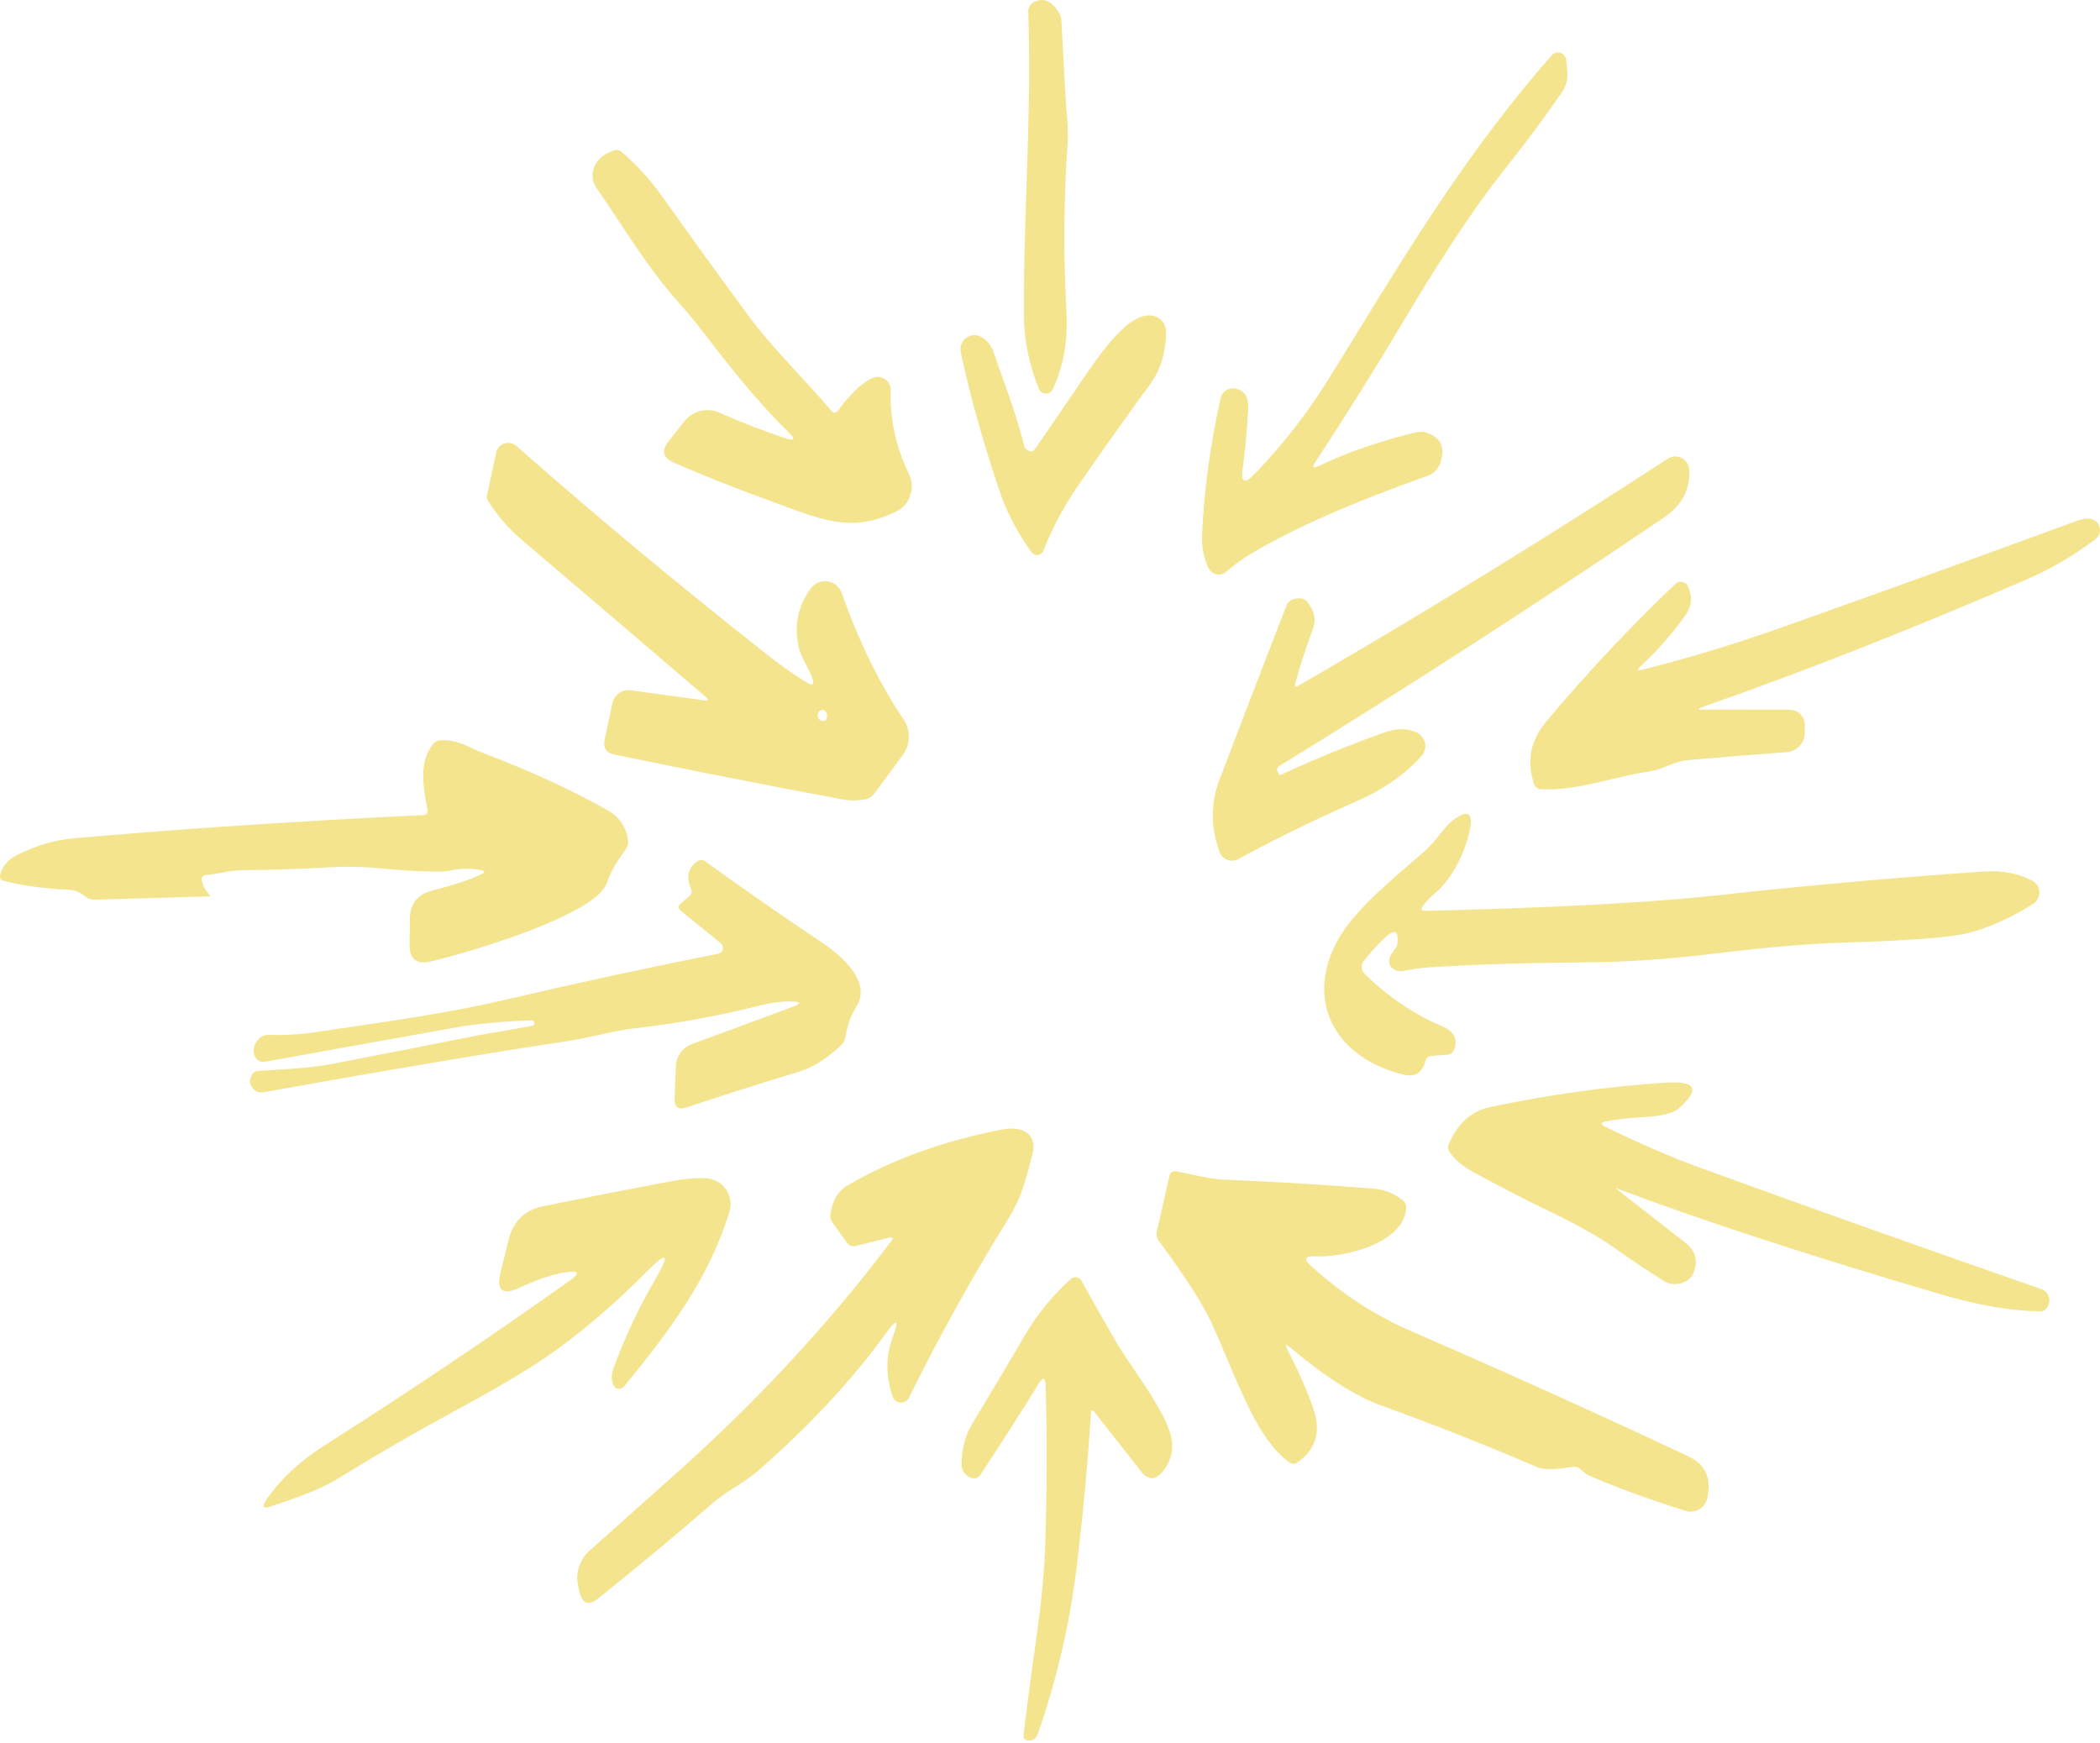 <svg width="518" height="430" viewBox="0 0 518 430" fill="none" xmlns="http://www.w3.org/2000/svg">
<path fill-rule="evenodd" clip-rule="evenodd" d="M263.115 27.802L263.115 27.803C263.314 30.317 263.516 32.863 263.354 35.252C262.393 48.889 262.286 62.518 263.031 76.139C263.429 83.67 262.609 89.66 259.701 95.973C259.547 96.311 259.296 96.596 258.981 96.793C258.665 96.989 258.299 97.088 257.928 97.078C257.557 97.067 257.196 96.947 256.893 96.733C256.589 96.519 256.356 96.22 256.221 95.873C253.802 89.759 252.576 83.744 252.543 77.829C252.5 66.884 252.846 56.534 253.191 46.189L253.191 46.188C253.656 32.24 254.121 18.299 253.636 2.916C253.622 2.417 253.747 1.925 253.998 1.498C254.249 1.071 254.615 0.727 255.053 0.505C257.373 -0.671 259.427 0.207 261.217 3.14C261.576 3.728 261.781 4.403 261.813 5.103C262.244 13.322 262.609 19.933 262.907 24.938C262.962 25.877 263.037 26.832 263.113 27.792L263.113 27.793L263.114 27.794L263.114 27.795L263.114 27.796L263.114 27.797L263.114 27.797L263.114 27.798L263.114 27.799L263.114 27.8L263.114 27.801L263.114 27.802L263.115 27.802ZM306.528 115.535C306.031 118.998 307 119.47 309.436 116.952C316.428 109.694 322.518 101.881 327.704 93.514C329.936 89.917 332.134 86.345 334.317 82.796L334.349 82.744L334.352 82.738L334.353 82.737C348.978 58.961 362.983 36.192 382.758 13.63C383.019 13.334 383.36 13.12 383.74 13.014C384.12 12.909 384.522 12.915 384.899 13.034C385.275 13.152 385.609 13.377 385.859 13.681C386.11 13.986 386.268 14.357 386.312 14.748L386.61 17.508C386.818 19.351 386.358 21.196 385.318 22.702C381.225 28.667 376.635 34.856 371.548 41.269C362.228 52.975 353.752 66.571 345.972 79.595C339.03 91.244 331.846 102.718 324.423 114.019C323.561 115.311 323.835 115.626 325.244 114.963C332.601 111.467 340.604 108.7 349.253 106.662C350.318 106.403 351.433 106.49 352.435 106.91C355.633 108.236 356.552 110.722 355.193 114.367C354.937 115.066 354.525 115.701 353.988 116.226C353.45 116.75 352.801 117.151 352.087 117.399C333.677 123.895 319.162 130.299 308.541 136.612C306.52 137.805 304.481 139.288 302.427 141.061C302.111 141.333 301.738 141.53 301.336 141.637C300.933 141.744 300.512 141.759 300.103 141.68C299.694 141.601 299.308 141.431 298.975 141.181C298.641 140.932 298.368 140.611 298.177 140.241C296.95 137.871 296.395 135.146 296.511 132.064C296.942 121.293 298.467 110.009 301.085 98.211C301.252 97.451 301.702 96.782 302.343 96.339C302.984 95.896 303.768 95.713 304.539 95.825C306.958 96.173 308.077 97.905 307.895 101.02C307.547 106.77 307.091 111.608 306.528 115.535ZM173.925 82.527C180.388 91.027 187.173 99.428 194.654 106.785C196.278 108.376 196.005 108.823 193.834 108.128C188.35 106.321 182.898 104.209 177.48 101.79C175.998 101.135 174.342 100.989 172.772 101.376C171.202 101.763 169.806 102.66 168.805 103.927L164.953 108.799C163.064 111.168 163.511 112.958 166.295 114.167C173.586 117.332 181.332 120.406 189.534 123.388C190.684 123.806 191.786 124.214 192.848 124.607C203.797 128.659 210.48 131.131 220.652 126.396C222.492 125.534 223.718 124.308 224.331 122.717C225.143 120.646 225.118 118.741 224.257 117.001C221.009 110.389 219.493 103.488 219.708 96.297C219.726 95.768 219.614 95.242 219.38 94.767C219.146 94.293 218.798 93.883 218.368 93.576C217.937 93.268 217.437 93.072 216.911 93.004C216.386 92.937 215.853 93.001 215.358 93.19C212.939 94.101 210.039 96.81 206.659 101.317C206.145 101.997 205.624 102.013 205.093 101.367C202.487 98.277 199.7 95.247 196.916 92.22L196.916 92.22L196.916 92.22L196.916 92.219L196.915 92.219L196.915 92.219L196.915 92.219L196.915 92.219L196.915 92.219L196.915 92.219L196.915 92.219L196.914 92.218L196.914 92.218C192.555 87.48 188.203 82.749 184.563 77.805C177.405 68.078 170.33 58.294 163.337 48.451C160.504 44.458 157.206 40.821 153.445 37.54C152.815 36.993 152.103 36.86 151.308 37.142C148.64 38.087 146.991 39.652 146.361 41.84C146.152 42.603 146.112 43.403 146.245 44.184C146.378 44.966 146.681 45.71 147.132 46.363C149.005 49.059 150.819 51.8 152.63 54.535L152.63 54.536L152.631 54.536L152.631 54.536C157.162 61.382 161.67 68.191 167.016 74.176C169.418 76.86 171.722 79.644 173.925 82.527ZM254.528 111.358C254.777 111.358 255.125 111.035 255.572 110.388C258.389 106.279 261.761 101.349 265.688 95.6C265.946 95.222 266.21 94.835 266.478 94.441C271.731 86.731 278.79 76.368 284.702 77.953C285.55 78.179 286.299 78.683 286.83 79.385C287.361 80.087 287.644 80.947 287.635 81.83C287.602 86.9 286.293 91.209 283.708 94.754C277.527 103.238 271.62 111.556 265.986 119.709C262.407 124.895 259.541 130.272 257.387 135.84C257.277 136.126 257.092 136.376 256.851 136.565C256.611 136.754 256.323 136.874 256.019 136.912C255.716 136.951 255.408 136.906 255.127 136.782C254.847 136.659 254.606 136.462 254.429 136.212C250.916 131.275 248.348 126.403 246.724 121.598C242.548 109.303 239.301 97.737 236.981 86.9C236.831 86.223 236.886 85.517 237.141 84.872C237.395 84.227 237.836 83.672 238.408 83.279C238.979 82.887 239.656 82.674 240.349 82.668C241.042 82.662 241.722 82.864 242.3 83.247C243.675 84.141 244.653 85.475 245.233 87.248C245.979 89.473 246.755 91.655 247.526 93.823L247.527 93.826L247.527 93.828L247.528 93.829L247.528 93.83C249.401 99.097 251.245 104.282 252.565 109.792C252.671 110.238 252.923 110.635 253.279 110.919C253.635 111.203 254.075 111.358 254.528 111.358ZM128.867 133.306C143.962 146.148 159.032 159.015 174.078 171.906C174.906 172.619 174.782 172.9 173.705 172.751L155.561 170.266C154.551 170.125 153.525 170.376 152.69 170.966C151.855 171.557 151.273 172.443 151.062 173.447L149.149 182.469C148.718 184.491 149.521 185.709 151.559 186.123C169.422 189.818 188.146 193.505 207.731 197.183C209.687 197.548 211.633 197.531 213.572 197.134C214.434 196.951 215.122 196.504 215.635 195.792L222.694 186.222C223.626 184.966 224.145 183.45 224.18 181.884C224.216 180.318 223.766 178.777 222.893 177.474C216.894 168.542 211.807 158.145 207.632 146.281C207.366 145.526 206.898 144.86 206.28 144.353C205.661 143.846 204.915 143.518 204.123 143.405C203.331 143.293 202.524 143.399 201.789 143.713C201.053 144.027 200.418 144.537 199.952 145.187C196.837 149.495 195.851 154.259 196.994 159.479C197.349 161.104 198.116 162.589 198.884 164.075C199.408 165.088 199.932 166.101 200.325 167.159C200.971 168.882 200.507 169.263 198.933 168.302C195.983 166.513 192.934 164.383 189.786 161.914C168.229 144.963 147.425 127.656 127.376 109.992C126.974 109.641 126.487 109.4 125.964 109.293C125.442 109.186 124.9 109.217 124.395 109.383C123.89 109.549 123.438 109.844 123.084 110.239C122.731 110.633 122.488 111.114 122.38 111.633L120.118 122.246C120.022 122.676 120.102 123.132 120.341 123.514C122.711 127.225 125.553 130.489 128.867 133.306ZM201.741 176.827C201.609 176.148 201.807 175.626 202.338 175.261C202.439 175.19 202.554 175.14 202.676 175.115C202.798 175.09 202.924 175.09 203.047 175.115C203.17 175.141 203.288 175.191 203.392 175.263C203.497 175.335 203.586 175.428 203.655 175.535C204.02 176.065 204.102 176.637 203.904 177.25C203.738 177.73 203.407 177.921 202.91 177.822C202.247 177.706 201.857 177.374 201.741 176.827ZM320.275 169.146C350.979 151.366 381.351 132.7 411.392 113.148C411.887 112.823 412.457 112.634 413.048 112.598C413.638 112.563 414.228 112.683 414.76 112.946C415.292 113.209 415.747 113.607 416.08 114.1C416.414 114.593 416.614 115.164 416.662 115.758C417.027 120.646 414.905 124.647 410.299 127.763C378.75 149.121 347.143 169.535 315.478 189.005C315.266 189.141 315.112 189.349 315.048 189.589C314.983 189.829 315.012 190.082 315.13 190.297L315.453 190.869C315.585 191.134 315.784 191.2 316.049 191.068C324.334 187.224 332.81 183.761 341.476 180.679C344.541 179.585 347.217 179.593 349.504 180.703C350.018 180.951 350.466 181.315 350.815 181.765C351.164 182.216 351.404 182.742 351.514 183.301C351.625 183.86 351.604 184.438 351.454 184.988C351.304 185.537 351.027 186.045 350.647 186.47C346.555 191.043 341.136 194.804 334.392 197.754C324.069 202.294 314.409 207.016 305.411 211.921C305.003 212.142 304.551 212.272 304.088 212.303C303.625 212.333 303.16 212.264 302.726 212.099C302.292 211.934 301.899 211.677 301.573 211.346C301.247 211.015 300.996 210.618 300.838 210.181C298.601 204.067 298.601 198.085 300.838 192.236C306.223 178.069 311.716 163.786 317.317 149.386C317.491 148.94 317.778 148.547 318.148 148.247C318.519 147.946 318.96 147.748 319.429 147.671C320.871 147.439 321.89 147.713 322.487 148.491C324.227 150.728 324.707 152.883 323.928 154.954C322.039 159.991 320.565 164.531 319.504 168.574C319.289 169.386 319.546 169.577 320.275 169.146ZM441.443 175.061L420.067 175.036C418.725 175.036 418.684 174.821 419.943 174.39C444.367 165.873 470.928 155.426 499.628 143.048C505.792 140.397 511.542 137.05 516.877 133.007C517.232 132.741 517.519 132.394 517.714 131.995C517.91 131.597 518.008 131.157 518.001 130.714C517.993 130.27 517.881 129.834 517.673 129.442C517.464 129.05 517.166 128.713 516.802 128.458C515.792 127.746 514.325 127.738 512.403 128.434C488.228 137.315 464.002 146.064 439.727 154.68C428.327 158.74 416.795 162.244 405.13 165.194C403.837 165.525 403.68 165.244 404.657 164.349C408.899 160.422 412.661 156.13 415.941 151.474C416.527 150.636 416.904 149.671 417.042 148.659C417.181 147.648 417.076 146.619 416.737 145.658L416.438 144.788C416.333 144.479 416.152 144.201 415.911 143.981C415.67 143.761 415.377 143.605 415.059 143.528C414.742 143.452 414.411 143.456 414.095 143.542C413.78 143.627 413.492 143.791 413.257 144.017C401.923 154.854 391.318 166.163 381.443 177.944C377.516 182.601 376.505 187.754 378.411 193.404C378.676 194.199 379.231 194.622 380.076 194.672C385.952 194.959 391.604 193.615 397.24 192.275C400.376 191.529 403.507 190.784 406.671 190.322C408.328 190.096 409.979 189.451 411.554 188.837C413.095 188.235 414.563 187.661 415.892 187.538C423.116 186.892 431.409 186.221 440.771 185.525C441.975 185.431 443.099 184.886 443.915 184C444.732 183.115 445.18 181.954 445.171 180.753V178.765C445.164 177.78 444.768 176.838 444.07 176.144C443.372 175.451 442.427 175.061 441.443 175.061ZM110.05 214.954C105.36 215.054 100.679 214.863 96.007 214.383C90.671 213.836 86.023 213.679 82.063 213.911C74.54 214.341 67.009 214.59 59.47 214.656C57.873 214.67 56.307 214.96 54.716 215.256L54.716 215.256L54.715 215.256C53.483 215.484 52.235 215.716 50.945 215.824C50.033 215.891 49.652 216.371 49.801 217.266C49.984 218.36 50.688 219.636 51.914 221.094L23.356 221.914C22.527 221.947 21.79 221.707 21.144 221.193C19.785 220.099 18.393 219.528 16.968 219.478C10.821 219.196 5.493 218.467 0.986 217.291C0.158 217.059 -0.149 216.529 0.067 215.7C0.63 213.645 1.923 212.096 3.944 211.052C8.65 208.633 13.331 207.216 17.987 206.802C44.35 204.466 73.132 202.552 104.333 201.061C105.211 201.011 105.576 200.555 105.427 199.694C105.387 199.469 105.346 199.244 105.305 199.017C104.381 193.884 103.338 188.089 106.694 183.662C107.208 182.983 107.896 182.627 108.757 182.593C111.862 182.429 114.161 183.499 116.444 184.561L116.444 184.561L116.444 184.561L116.444 184.561L116.445 184.562L116.445 184.562L116.445 184.562L116.445 184.562C117.269 184.945 118.091 185.328 118.948 185.65C130.679 190.091 141.002 194.839 149.917 199.892C152.783 201.516 154.449 203.952 154.913 207.2C155.041 207.995 154.854 208.807 154.391 209.462C154.138 209.825 153.898 210.165 153.67 210.489L153.668 210.49L153.668 210.491L153.666 210.494L153.666 210.494L153.666 210.494C151.993 212.867 150.936 214.365 149.668 217.862C146.81 225.791 115.468 235.012 106.296 237.15C102.717 237.995 100.961 236.578 101.027 232.9C101.06 230.795 101.085 228.691 101.102 226.587C101.168 222.925 102.974 220.63 106.52 219.702C112.287 218.21 116.404 216.835 118.873 215.576C119.702 215.161 119.66 214.855 118.749 214.656C115.982 214.076 113.082 214.176 110.05 214.954ZM424.507 220.745C407.722 222.617 383.464 223.926 351.732 224.672C350.589 224.705 350.365 224.266 351.061 223.354C351.873 222.277 352.809 221.3 353.87 220.422C358.294 216.743 361.301 210.281 362.445 205.26C363.555 200.355 362.122 199.444 358.145 202.526C357.222 203.237 356.156 204.56 355.031 205.956C353.912 207.344 352.735 208.805 351.583 209.809C350.381 210.87 349.108 211.965 347.8 213.089C340.811 219.101 332.835 225.962 329.338 233.122C321.956 248.135 330.307 261.283 346.289 265.086C349.04 265.749 350.813 264.63 351.608 261.73C351.823 260.918 352.354 260.488 353.199 260.438L356.977 260.165C357.822 260.098 358.393 259.667 358.692 258.872C359.653 256.287 358.659 254.373 355.709 253.13C348.833 250.231 342.461 245.923 336.596 240.206C336.178 239.788 335.927 239.233 335.891 238.647C335.854 238.06 336.034 237.483 336.397 237.025C338.153 234.821 339.794 232.998 341.318 231.557C344.102 228.922 345.195 229.502 344.599 233.296C344.566 233.429 344.201 233.976 343.505 234.937C343.008 235.6 342.735 236.196 342.685 236.726C342.586 237.737 342.917 238.499 343.679 239.013C344.458 239.543 345.402 239.692 346.513 239.46C348.551 239.029 350.531 238.748 352.453 238.615C362.975 237.919 376.123 237.505 391.898 237.373C401.492 237.306 412.014 236.569 423.464 235.16C435.808 233.653 446.28 232.766 454.88 232.501C471.4 232.021 481.748 231.2 485.924 230.04C491.127 228.615 496.33 226.246 501.533 222.932C502.013 222.627 502.406 222.201 502.673 221.698C502.94 221.195 503.07 220.63 503.053 220.061C503.035 219.492 502.87 218.937 502.573 218.451C502.276 217.965 501.857 217.565 501.359 217.29C497.978 215.417 493.919 214.647 489.18 214.978C466.794 216.536 445.236 218.458 424.507 220.745ZM118.325 255.294C122.666 254.581 126.975 253.828 131.25 253.032C131.647 252.949 131.829 252.709 131.796 252.311V252.286C131.747 251.872 131.515 251.673 131.101 251.69C125.384 251.856 119.676 252.344 113.976 253.156L65.334 261.905C64.79 262.003 64.229 261.898 63.754 261.61C63.279 261.322 62.922 260.871 62.75 260.339C62.286 258.898 62.65 257.539 63.843 256.263C64.141 255.943 64.505 255.689 64.912 255.517C65.319 255.346 65.759 255.262 66.205 255.269C70.248 255.385 74.141 255.161 77.886 254.598C80.877 254.143 83.863 253.702 86.847 253.262C99.66 251.373 112.432 249.49 125.334 246.446C142.467 242.436 159.725 238.707 177.107 235.261C177.388 235.207 177.647 235.074 177.855 234.878C178.062 234.681 178.208 234.429 178.276 234.151C178.344 233.873 178.331 233.582 178.238 233.312C178.146 233.041 177.977 232.803 177.753 232.626L167.96 224.698C167.198 224.084 167.19 223.463 167.935 222.833L169.924 221.168C170.603 220.605 170.769 219.917 170.421 219.105C169.211 216.321 169.717 214.118 171.937 212.494C172.633 211.997 173.329 211.997 174.025 212.494C183.47 219.337 192.981 225.957 202.558 232.353C206.535 235.012 215.234 241.748 211.307 248.16C209.882 250.497 208.979 252.982 208.598 255.617C208.469 256.486 208.057 257.275 207.43 257.854C203.95 261.151 200.512 263.314 197.115 264.341C187.339 267.307 178.085 270.248 169.352 273.165C167.298 273.861 166.312 273.123 166.394 270.952L166.718 262.949C166.77 261.764 167.17 260.62 167.869 259.661C168.567 258.702 169.533 257.97 170.645 257.556L195.425 248.384C197.761 247.523 197.687 247.075 195.201 247.042C192.765 247.009 190.297 247.307 187.794 247.937C177.389 250.571 167.024 252.469 156.701 253.629C153.767 253.964 150.738 254.624 147.612 255.305L147.612 255.305C144.939 255.887 142.195 256.486 139.377 256.909C121.565 259.561 96.834 263.72 65.185 269.387C63.611 269.668 62.501 269.072 61.855 267.597C61.54 266.851 61.631 266.04 62.128 265.161C62.29 264.871 62.522 264.626 62.804 264.448C63.086 264.27 63.409 264.165 63.744 264.142C64.744 264.079 65.74 264.021 66.735 263.963L66.737 263.963L66.739 263.962C71.998 263.655 77.197 263.352 82.484 262.328C94.531 260.008 106.478 257.663 118.325 255.294ZM415.667 306.494L398.666 293.221C398.468 293.072 398.484 293.039 398.716 293.122C419.76 301.042 446.404 309.75 478.65 319.244C487.829 321.945 495.982 323.353 503.107 323.469C503.952 323.486 504.598 323.13 505.045 322.4C505.543 321.572 505.642 320.702 505.344 319.791C505.212 319.38 504.986 319.005 504.684 318.695C504.382 318.385 504.013 318.147 503.604 318.001C475.303 308.159 447.117 298.134 419.048 287.927C412.055 285.375 404.391 282.053 396.057 277.96C394.715 277.297 394.781 276.833 396.256 276.568C399.056 276.071 401.914 275.748 404.831 275.599C409.619 275.367 412.701 274.646 414.077 273.436C419.445 268.664 418.368 266.535 410.845 267.049C396.479 268.01 382.055 270.015 367.573 273.064C362.983 274.041 359.586 277.074 357.382 282.161C357.051 282.923 357.142 283.644 357.656 284.323C359.064 286.179 360.821 287.686 362.925 288.846C369.487 292.442 376.131 295.864 382.859 299.111C389.271 302.21 394.367 305.093 398.145 307.761C402.519 310.843 406.612 313.585 410.423 315.988C411.032 316.371 411.719 316.62 412.439 316.718C413.158 316.817 413.894 316.763 414.598 316.56C416.106 316.112 417.092 315.375 417.556 314.348C418.998 311.216 418.368 308.598 415.667 306.494ZM219.263 305.301L211.085 307.34C210.19 307.572 209.47 307.306 208.923 306.544L205.344 301.548C204.88 300.886 204.714 300.165 204.847 299.386C205.36 296.072 206.752 293.752 209.022 292.427C219.992 286.014 232.726 281.407 247.224 278.607C251.847 277.712 256.122 279.378 254.606 285.02C254.521 285.34 254.437 285.657 254.353 285.972L254.247 286.375L254.245 286.38C252.943 291.307 251.789 295.675 248.964 300.231C240.033 314.581 231.781 329.427 224.209 344.771C224.018 345.157 223.717 345.479 223.344 345.695C222.971 345.911 222.543 346.012 222.113 345.986C221.683 345.959 221.27 345.806 220.926 345.546C220.583 345.285 220.324 344.929 220.182 344.522C218.459 339.419 218.459 334.556 220.182 329.933C221.889 325.343 221.309 325.036 218.442 329.013C210.141 340.446 199.727 351.647 187.2 362.617C185.383 364.215 183.325 365.539 181.311 366.834C179.441 368.038 177.608 369.218 176.04 370.57C166.761 378.607 157.307 386.477 147.68 394.182C145.162 396.22 143.563 395.657 142.884 392.492L142.585 391.125C142.252 389.572 142.339 387.956 142.837 386.441C143.334 384.926 144.225 383.567 145.419 382.501C152.792 375.939 160.058 369.452 167.216 363.039C187.133 345.227 204.673 326.262 219.834 306.147C220.431 305.351 220.24 305.069 219.263 305.301ZM323.83 347.058C322.156 342.418 320.094 337.762 317.641 333.089C316.879 331.615 317.136 331.416 318.412 332.493C326.912 339.684 334.443 344.456 341.005 346.809C353.731 351.399 366.456 356.428 379.182 361.896C380.756 362.576 383.656 362.551 387.881 361.822C388.577 361.706 389.198 361.871 389.745 362.319C389.912 362.457 390.076 362.6 390.24 362.743C390.786 363.22 391.333 363.698 391.982 363.984C398.544 366.851 406.481 369.751 415.793 372.683C416.359 372.862 416.957 372.916 417.547 372.843C418.137 372.771 418.704 372.572 419.212 372.262C419.721 371.952 420.157 371.536 420.493 371.043C420.83 370.55 421.057 369.99 421.162 369.402L421.286 368.557C422.032 364.2 420.4 361.076 416.39 359.187C393.507 348.45 370.789 338.193 348.238 328.417C339.207 324.523 330.93 319.138 323.408 312.261C321.519 310.554 321.85 309.767 324.402 309.9C330.765 310.273 346.175 307.042 346.846 298.069C346.912 297.241 346.614 296.561 345.951 296.031C343.896 294.357 341.519 293.413 338.818 293.197C326.589 292.22 314.335 291.483 302.057 290.985C299.292 290.885 296.708 290.321 294.061 289.743L294.061 289.743C292.782 289.464 291.488 289.182 290.152 288.947C289.241 288.781 288.677 289.154 288.462 290.066L285.355 303.736C285.156 304.598 285.322 305.385 285.852 306.097C292.513 315.111 296.887 321.938 298.975 326.577C300.273 329.457 301.497 332.36 302.697 335.206C307.267 346.04 311.484 356.038 318.039 360.703C318.718 361.184 319.398 361.184 320.077 360.703C324.717 357.472 325.968 352.924 323.83 347.058ZM159.085 314.101C152.026 321.226 144.669 327.572 137.013 333.14C131.628 337.05 123.31 342.038 112.059 348.103C102.415 353.322 92.929 358.815 83.6 364.581C79.089 367.364 74.382 368.984 69.614 370.625C68.76 370.919 67.904 371.214 67.047 371.516C64.893 372.278 64.462 371.723 65.754 369.851C69.267 364.797 73.998 360.381 79.946 356.603C100.791 343.363 121.04 329.751 140.692 315.766C143.095 314.06 142.838 313.397 139.921 313.778C136.773 314.175 132.821 315.476 128.065 317.68C123.906 319.586 122.374 318.318 123.467 313.877L125.481 305.75C126.607 301.176 129.482 298.426 134.105 297.498C143.766 295.543 154.221 293.504 165.472 291.384C168.786 290.77 171.669 290.522 174.122 290.638C175.091 290.68 176.038 290.942 176.89 291.406C177.742 291.87 178.477 292.523 179.039 293.314C179.6 294.106 179.973 295.015 180.128 295.973C180.284 296.931 180.219 297.911 179.938 298.84C174.917 315.443 164.9 328.591 153.915 342.038C153.749 342.239 153.536 342.395 153.295 342.491C153.053 342.587 152.791 342.62 152.533 342.588C152.275 342.556 152.03 342.459 151.819 342.306C151.609 342.154 151.44 341.95 151.33 341.715C150.733 340.472 150.766 338.964 151.429 337.191C154.296 329.503 157.635 322.411 161.446 315.915C165.489 309.006 164.702 308.401 159.085 314.101ZM256.119 341.441C257.262 339.569 257.867 339.726 257.933 341.913C258.281 354.523 258.249 367.431 257.834 380.637C257.619 387.53 256.881 395.376 255.622 404.175C254.479 412.062 253.435 419.966 252.49 427.886C252.374 428.765 252.764 429.253 253.658 429.353C254.023 429.402 254.396 429.345 254.777 429.179C255.341 428.914 255.771 428.35 256.069 427.489C260.659 414.282 263.816 400.737 265.539 386.851C267.113 374.026 268.298 361.275 269.093 348.599C269.143 347.771 269.433 347.68 269.963 348.326L281.471 362.941C283.228 365.161 285.009 365.169 286.815 362.965C288.82 360.497 289.533 357.754 288.953 354.738C288.018 349.979 283.322 343.07 279.507 337.459C277.943 335.158 276.528 333.076 275.581 331.449C272.631 326.379 269.69 321.201 266.757 315.915C266.633 315.694 266.461 315.502 266.255 315.356C266.048 315.209 265.812 315.11 265.563 315.067C265.315 315.024 265.061 315.038 264.82 315.107C264.579 315.177 264.358 315.3 264.172 315.468C259.764 319.362 255.945 324.051 252.714 329.535C248.472 336.777 244.181 343.985 239.839 351.159C238.066 354.109 237.18 357.489 237.18 361.3C237.178 362.119 237.473 362.912 238.012 363.533C238.551 364.153 239.296 364.561 240.113 364.68C240.792 364.796 241.455 364.366 242.101 363.388C247.055 355.899 251.728 348.583 256.119 341.441Z" fill="#F5E48E"/>
</svg>
